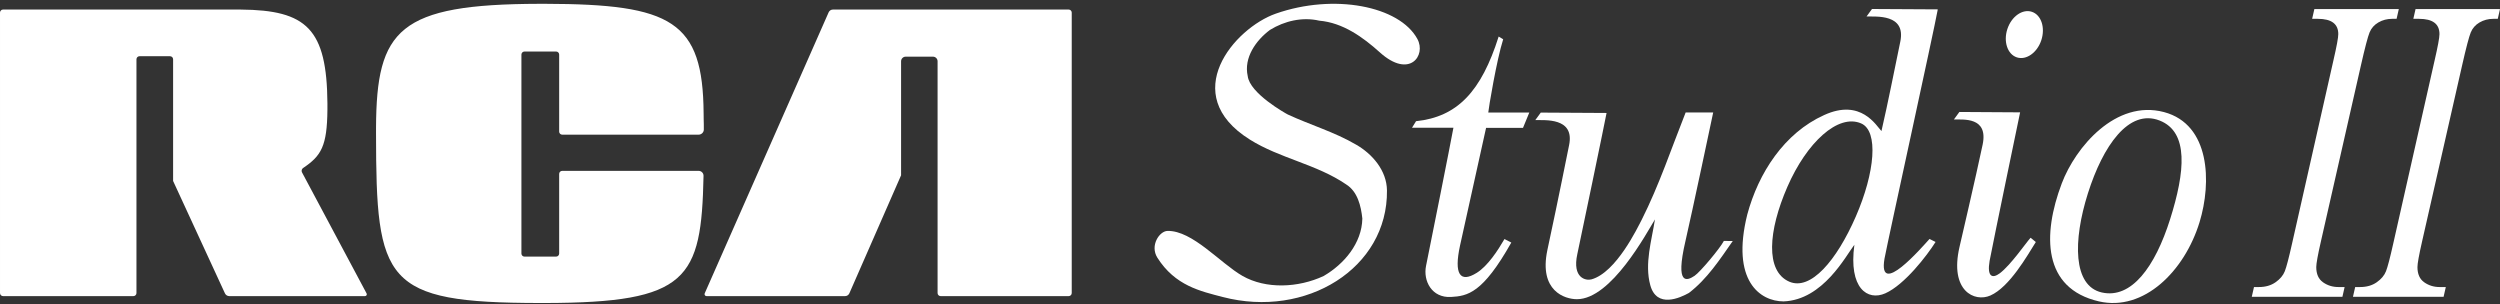 <svg clip-rule="evenodd" fill-rule="evenodd" stroke-linejoin="round" stroke-miterlimit="2" viewBox="0 0 600 73" xmlns="http://www.w3.org/2000/svg"><rect x="0" y="0" width="600" height="73" fill="#333333" stroke="none"/><g fill="#fff"><g fill-rule="nonzero"><path d="m562.709 68.89-.532 2.343h-21.752l.532-2.343h1.179c1.572 0 2.903-.382 3.993-1.146 1.09-.763 1.832-1.646 2.225-2.648.392-1.001.969-3.2 1.73-6.595l9.925-43.95c.786-3.395 1.179-5.517 1.179-6.365 0-2.445-1.635-3.667-4.906-3.667h-1.369l.533-2.343h20.268l-.532 2.343h-1.065c-1.217 0-2.319.289-3.308.866s-1.692 1.375-2.111 2.393c-.418 1.019-1.109 3.65-2.072 7.894l-9.621 42.32c-.735 3.225-1.103 5.262-1.103 6.111 0 1.664.539 2.878 1.616 3.641 1.078.764 2.314 1.146 3.708 1.146z"/><path d="m586.995 68.89-.533 2.343h-21.752l.533-2.343h1.179c1.571 0 2.902-.382 3.992-1.146 1.091-.763 1.832-1.646 2.225-2.648.393-1.001.97-3.2 1.73-6.595l9.926-43.95c.785-3.395 1.178-5.517 1.178-6.365 0-2.445-1.635-3.667-4.905-3.667h-1.369l.532-2.343h20.269l-.532 2.343h-1.065c-1.217 0-2.32.289-3.309.866-.988.577-1.692 1.375-2.11 2.393-.418 1.019-1.109 3.65-2.073 7.894l-9.621 42.32c-.735 3.225-1.102 5.262-1.102 6.111 0 1.664.538 2.878 1.616 3.641 1.077.764 2.313 1.146 3.707 1.146z"/><path d="m306.188 3.273c13.926-4.886 29.667-1.859 33.986 6.084 2.155 3.965-1.897 9.615-9.003 3.221-4.095-3.683-8.888-7.132-14.549-7.616-4.044-.945-8.343.066-11.83 2.216-3.372 2.518-6.327 6.672-5.34 11.079.49 4.153 9.033 8.918 9.62 9.221 5.401 2.513 11.201 4.196 16.359 7.217 3.96 2.258 7.386 6.248 7.441 11.007.214 18.677-19.418 30.786-39.397 25.582-5.381-1.402-11.438-2.708-15.699-9.424-1.859-2.93.498-6.402 2.422-6.441 6.012-.121 12.671 7.749 17.982 10.789 5.638 3.227 13.41 2.876 19.489.036 4.922-2.858 9.178-7.871 9.293-13.792-.321-3.009-1.132-6.478-3.881-8.191-7.083-4.85-15.881-6.228-23.121-10.765-17.383-10.892-3.66-26.755 6.228-30.223z"/></g><path d="m468.942 28.665 1.307-1.793 14.579.091s-6.361 30.568-7.323 35.648c-.657 3.864.677 4.297 2.444 2.979 2.602-1.94 6.313-7.351 7.388-8.53l1.259 1.023c-2.061 3.283-6.29 10.789-10.895 12.835-3.806 1.692-9.861-1.09-7.419-11.655 0 0 4.054-17.4 5.549-24.55 1.416-6.769-4.728-5.964-6.889-6.048z"/><path d="m487.644 2.83c2.248.74 3.266 3.792 2.273 6.81-.994 3.019-3.627 4.868-5.875 4.128-2.248-.741-3.266-3.792-2.272-6.81.994-3.019 3.626-4.868 5.874-4.128z"/><path d="m371.352 60.093c3.114-14.501 4.393-21.249 5.226-25.231 1.416-6.769-5.939-5.963-8.101-6.048l1.308-1.792 15.79.091c-.374 2.071-6.357 30.852-7.017 33.864-1.276 5.824 2.1 6.429 3.385 6.072 5.98-1.662 11.085-12.454 12.06-14.294 4.189-8.295 7.239-17.437 10.553-25.767h6.611s-5.081 24.072-6.678 30.95c-2.48 10.679.386 9.468 2.202 8.258 1.348-.899 6.141-6.624 7.031-8.367.539 0 1.61.006 2.143.006-3.112 4.456-6.151 9.124-10.522 12.466-2.125 1.192-7.733 3.765-9.276-1.853-1.415-5.155.332-10.729 1.12-15.79-1.999 3.245-10.475 19.15-18.726 19.15-2.921 0-9.137-1.98-7.109-11.715z" fill-rule="nonzero"/><path d="m359.681 8.77s.817.496 1.083.66c-1.562 4.868-3.529 16.692-3.578 17.576 3.282.006 6.563-.006 9.845.006l-1.509 3.675h-8.862s-5.426 24.446-6.255 28.262c-1.485 6.842-.019 9.063 4.03 6.521 2.637-1.656 5.032-5.329 6.64-8.1l1.638.845c-6.878 12.219-10.511 12.824-14.455 13.056-4.629.272-6.74-3.865-6.008-7.455 1.35-6.623 5.714-28.498 6.575-33.159h-9.942l.97-1.569c9.927-1.035 15.661-7.144 19.828-20.318z" fill-rule="nonzero"/><path d="m447.971 3.951 1.308-1.792 15.79.09c-.987 5.468-11.83 54.762-12.793 59.842-1.622 9.553 9.003-2.761 10.807-4.741l1.453.721c-2.061 3.283-7.458 10.281-12.063 12.328-4.242 1.885-8.85-1.176-7.42-11.656-2.035 2.609-7.484 13.236-16.988 13.592-5.632 0-12.672-4.929-8.719-20.851 2.67-9.924 8.828-19.532 18.454-23.873 8.85-4.046 12.515 2.579 13.75 3.845 1.646-7.12 3.027-14.307 4.522-21.457 1.416-6.769-5.939-5.963-8.101-6.048zm-1.283 25.674c4.2 1.831 3.32 11.761-1.299 22.356-4.62 10.594-10.848 17.851-15.97 15.618-5.775-2.518-5.061-12.18-.441-22.774 4.619-10.595 12.147-17.626 17.71-15.2z"/><path d="m519.374 26.904c11.096 2.961 11.432 16.89 8.524 26.403-3.585 11.73-13.361 21.512-24.16 19.025-13.496-3.109-13.585-15.952-8.918-28.301 3.292-8.713 12.979-20.216 24.554-17.127zm-1.069 2.021c7.052 2.761 6.123 12.305 2.513 23.713s-9.271 19.17-16.401 17.55c-6.91-1.571-6.929-12.382-3.319-23.79 3.611-11.408 9.807-20.37 17.207-17.473z"/><path d="m169.567 71.068h33.256c.442 0 .844-.263 1.022-.668l12.414-28.328v-27.37c0-.604.498-1.102 1.103-1.102h6.554c.605 0 1.103.497 1.103 1.102v55.636c0 .4.329.73.729.73h30.737c.4 0 .729-.33.729-.73v-67.314c0-.4-.329-.729-.729-.729h-56.588c-.442 0-.845.262-1.023.667l-29.742 67.438c-.027.061-.041.126-.041.192 0 .261.215.476.476.476zm-168.838 0h31.293c.4 0 .729-.33.729-.73v-56.114c0-.4.329-.729.729-.729h7.335c.4 0 .729.329.729.729v29.209l12.443 26.973c.186.402.591.662 1.035.662h32.572c.24 0 .437-.198.437-.438 0-.072-.018-.142-.052-.206l-15.502-29.057c-.19-.355-.069-.82.266-1.044 4.347-2.913 5.765-5.23 5.837-14.023.004-.402.003-1.055.001-1.458-.126-17.929-4.983-22.416-20.814-22.546-.403-.004-1.056-.003-1.458-.003h-55.58c-.4 0-.729.329-.729.729v67.316c0 .4.329.73.729.73zm125.142-58.702h7.599c.4 0 .729.329.729.729v18.493c0 .4.33.729.73.729h32.739c.664 0 1.236-.537 1.247-1.201.017-.96-.012-1.816-.031-2.469-.011-.401-.014-1.053-.017-1.456-.157-22.107-7.594-26.214-37.964-26.277-.403-.001-1.056-.001-1.458 0-33.781.084-39.094 6.118-39.198 29.73-.002.403-.002 1.056-.001 1.459.023 35.637 1.909 40.556 39.199 40.618.402.001 1.055.001 1.458 0 34.231-.077 37.43-5.652 37.944-30.515.014-.663-.515-1.202-1.179-1.202h-32.739c-.4 0-.73.33-.73.73v19.12c0 .4-.329.729-.729.729h-7.599c-.4 0-.73-.329-.73-.729v-47.759c0-.4.33-.729.73-.729z" fill-rule="nonzero"/></g></svg>